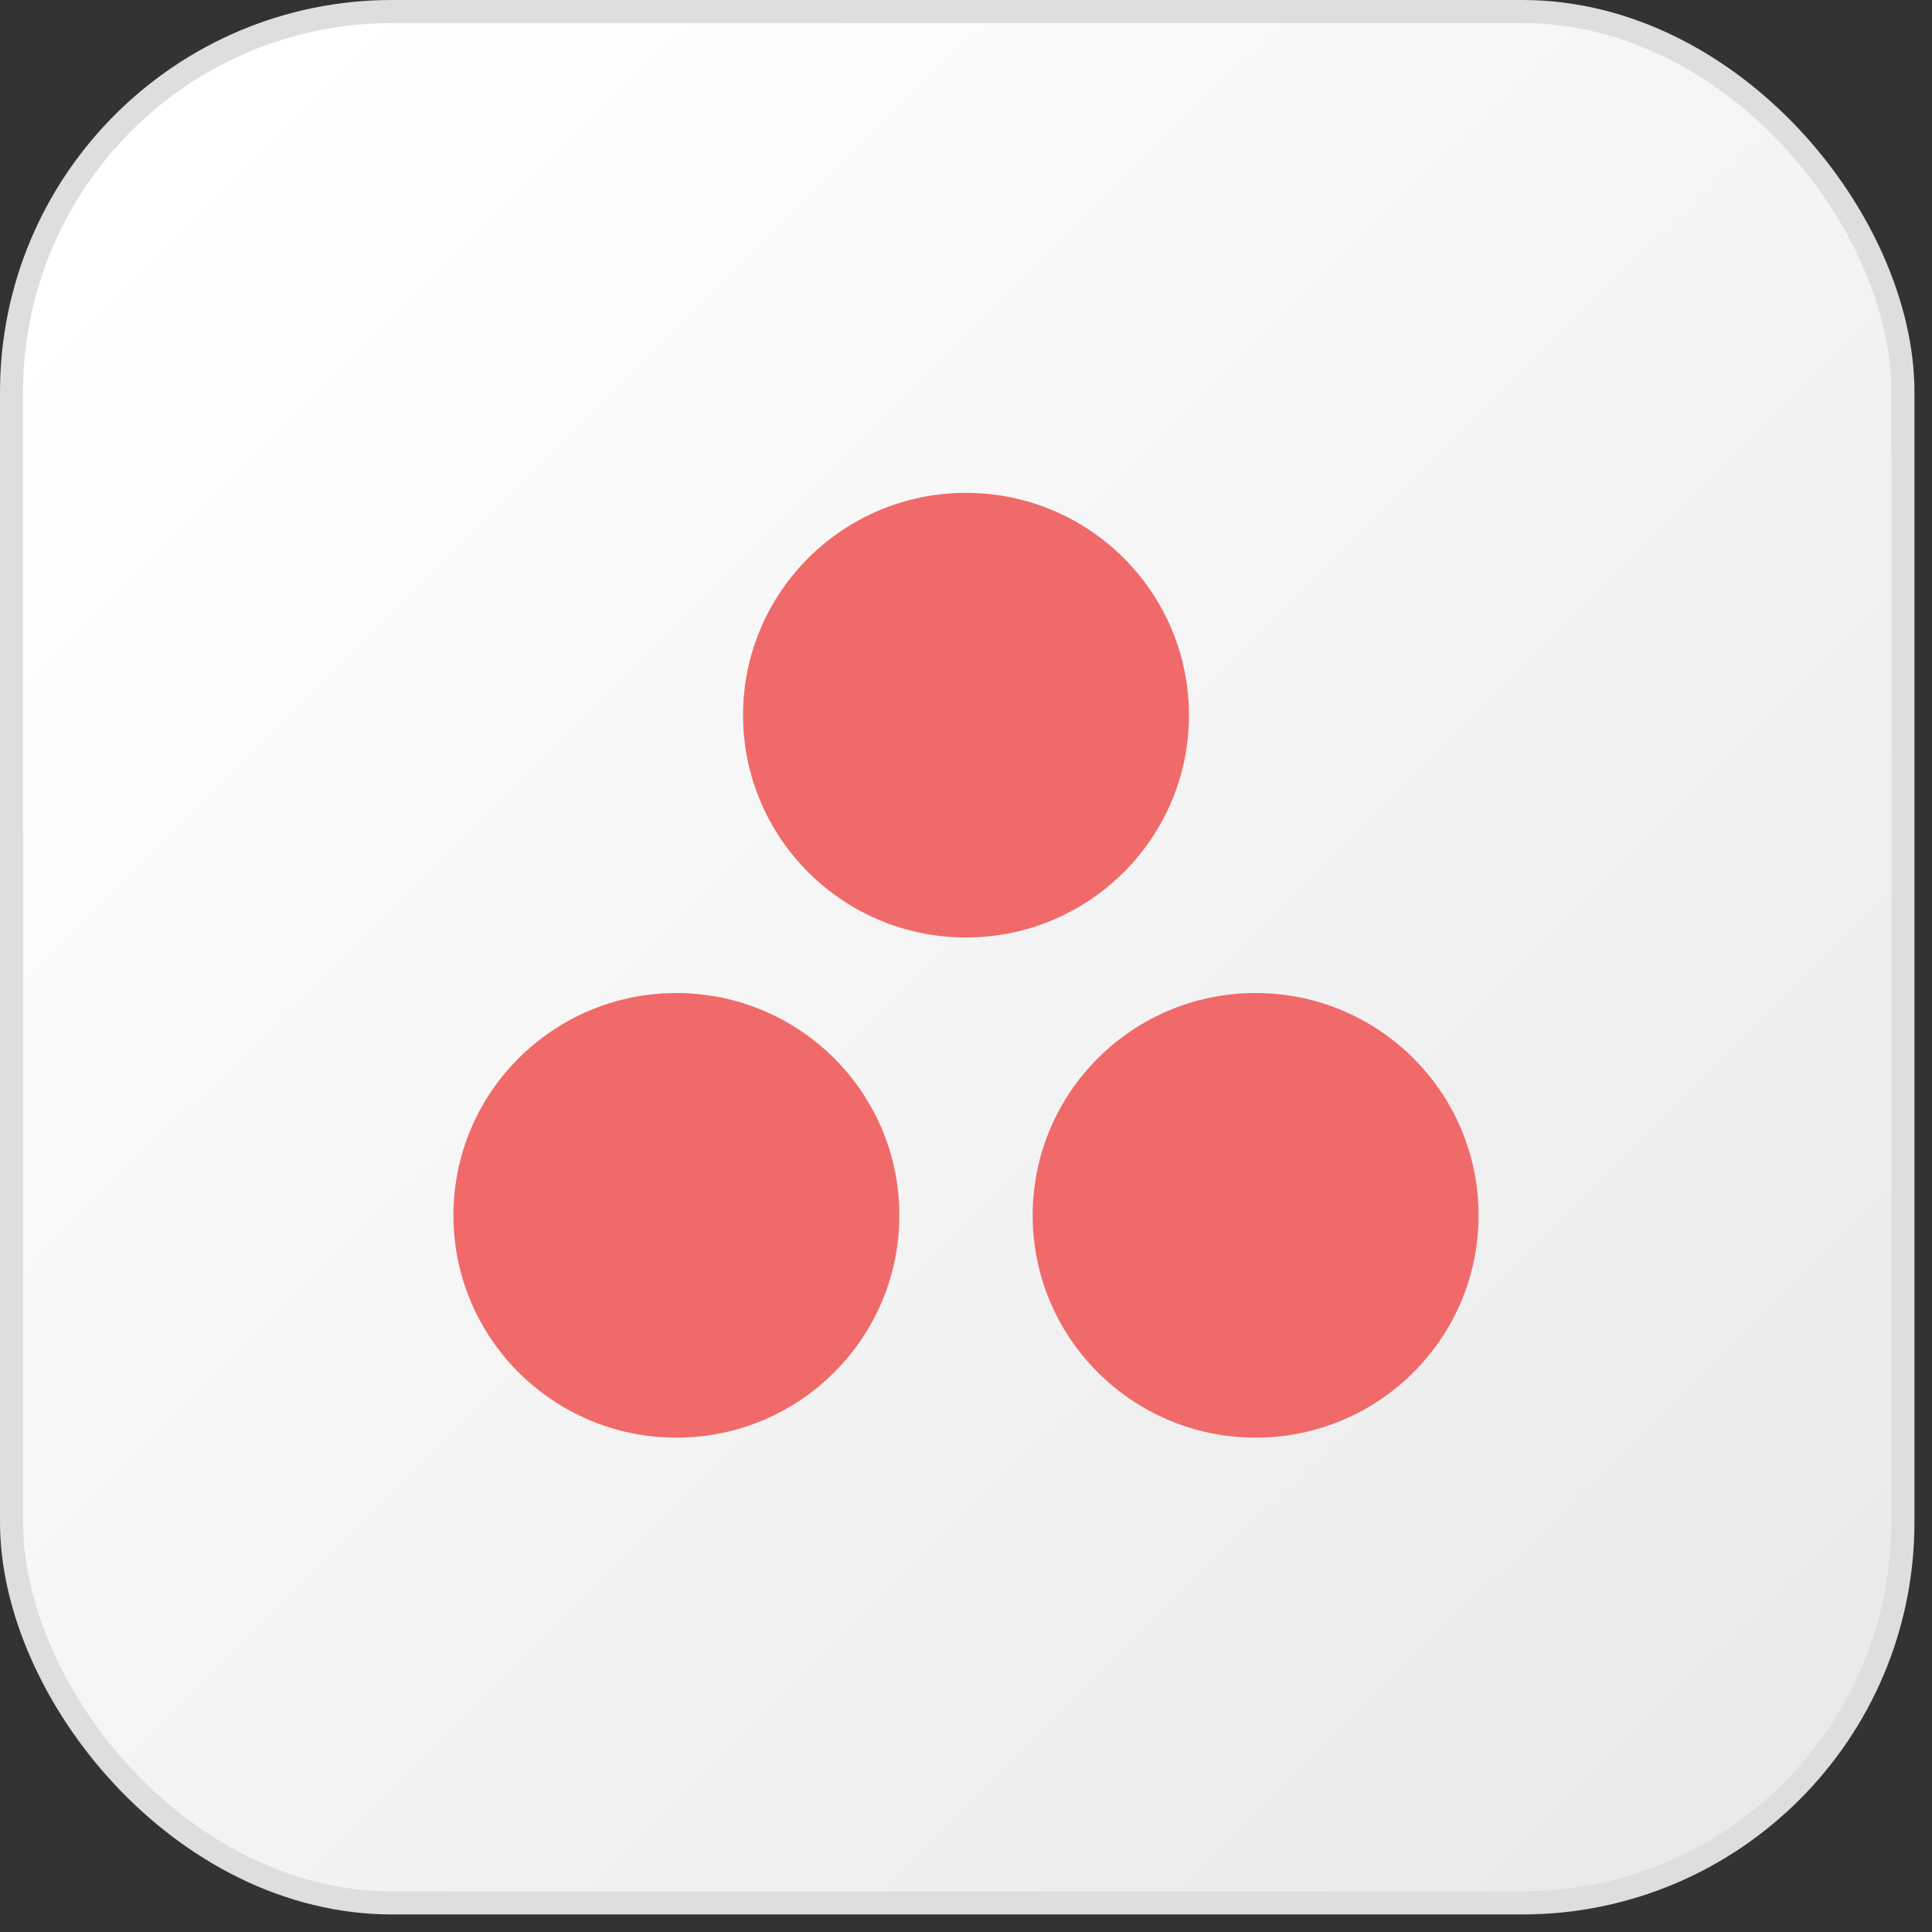 <svg width="98" height="98" viewBox="0 0 98 98" fill="none" xmlns="http://www.w3.org/2000/svg">
<rect x="0" y="0" width="98" height="98" fill="#333333" stroke="none"/>
<rect x="0.585" y="0.585" width="95.94" height="95.94" rx="19.305" fill="url(#paint0_linear_620_8559)" stroke="#DEDEDE" stroke-width="1.17"/>
<g clip-path="url(#clip0_620_8559)">
<path d="M63.691 50.371C57.445 50.371 52.382 55.42 52.382 61.648C52.382 67.875 57.445 72.924 63.691 72.924C69.937 72.924 75 67.875 75 61.648C75 55.42 69.937 50.371 63.691 50.371ZM34.309 50.372C28.063 50.372 23 55.42 23 61.648C23 67.875 28.063 72.924 34.309 72.924C40.555 72.924 45.619 67.875 45.619 61.648C45.619 55.42 40.555 50.372 34.309 50.372ZM60.309 36.276C60.309 42.504 55.246 47.553 49 47.553C42.754 47.553 37.691 42.504 37.691 36.276C37.691 30.049 42.754 25 49 25C55.245 25 60.309 30.049 60.309 36.276" fill="#F06A6A"/>
</g>
<defs>
<linearGradient id="paint0_linear_620_8559" x1="8.19" y1="9.36" x2="86.58" y2="88.335" gradientUnits="userSpaceOnUse">
<stop stop-color="white"/>
<stop offset="1" stop-color="#EAEAEA"/>
</linearGradient>
<clipPath id="clip0_620_8559">
<rect width="52" height="48" fill="white" transform="translate(23 25)"/>
</clipPath>
</defs>
</svg>
